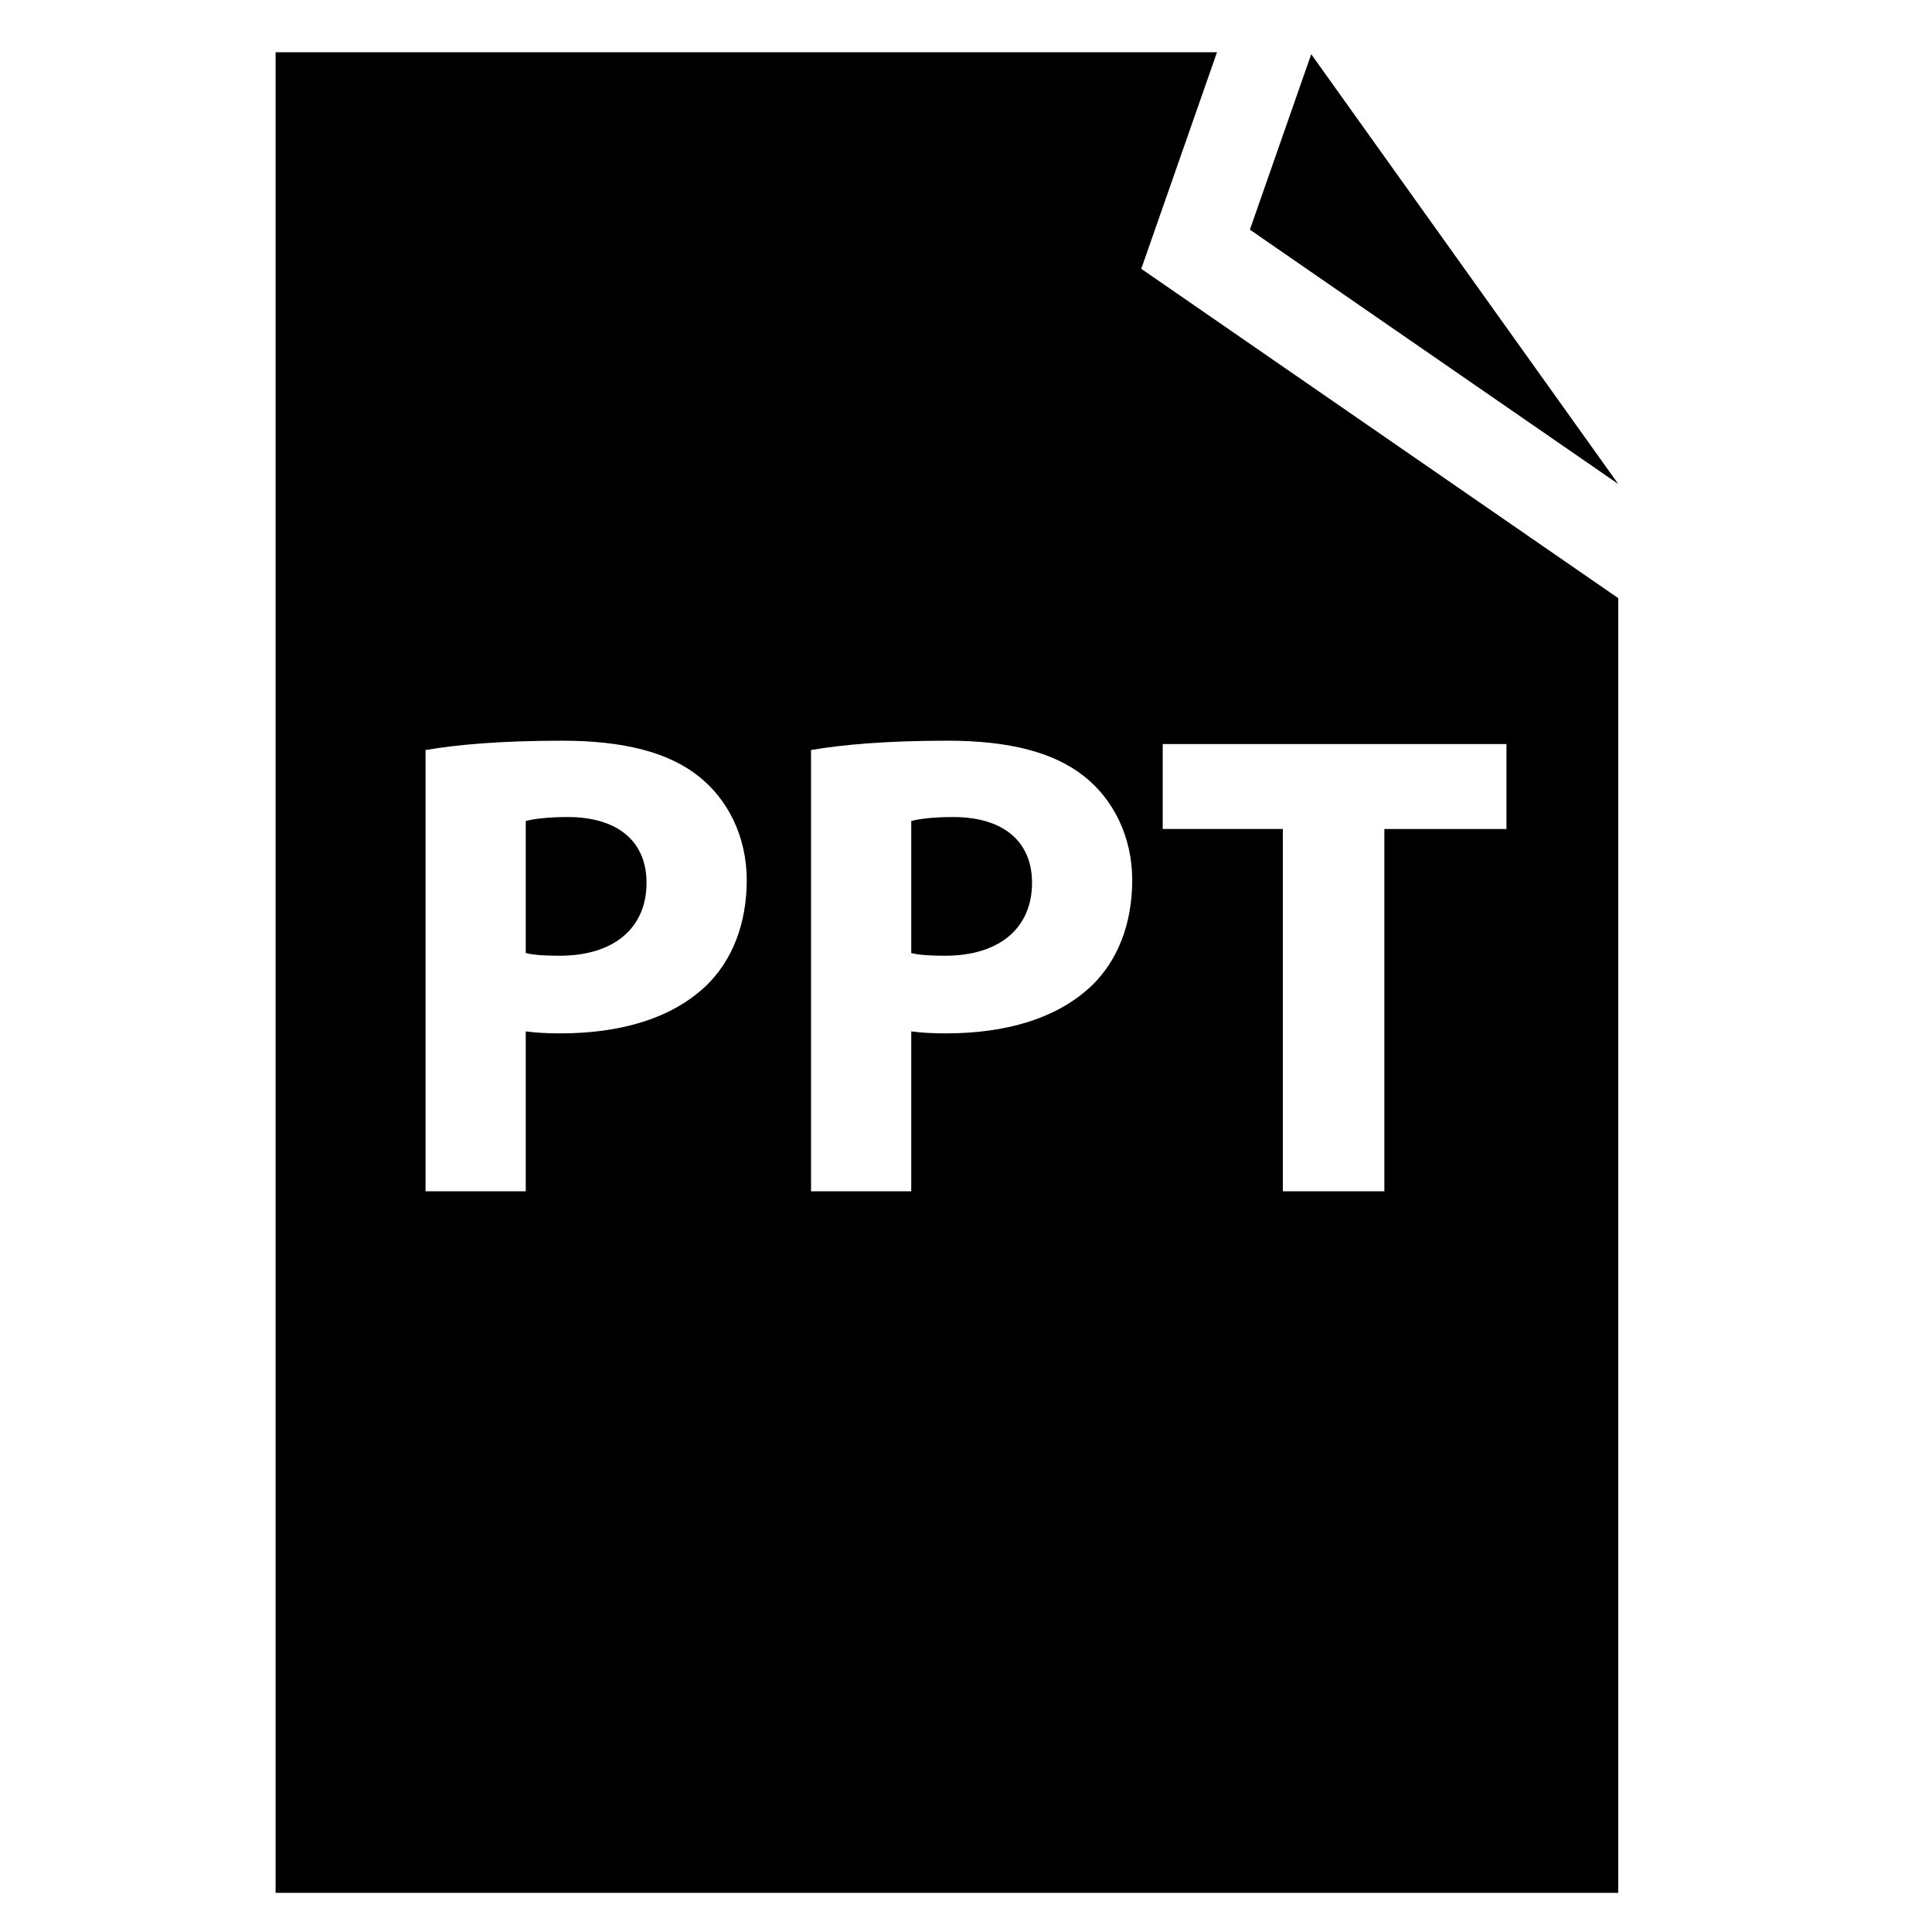 <?xml version="1.0" encoding="utf-8"?>
<!-- Generator: Adobe Illustrator 16.0.0, SVG Export Plug-In . SVG Version: 6.00 Build 0)  -->
<!DOCTYPE svg PUBLIC "-//W3C//DTD SVG 1.1//EN" "http://www.w3.org/Graphics/SVG/1.1/DTD/svg11.dtd">
<svg version="1.1" id="Layer_1" xmlns="http://www.w3.org/2000/svg" xmlns:xlink="http://www.w3.org/1999/xlink" x="0px" y="0px"
	 width="96px" height="96px" viewBox="0 0 96 96" enable-background="new 0 0 96 96" xml:space="preserve">
<g>
	<path d="M47.357,40.598c-1.023,0-1.714,0.099-2.078,0.198v6.562c0.429,0.099,0.956,0.132,1.682,0.132
		c2.671,0,4.32-1.352,4.32-3.627C51.281,41.817,49.864,40.598,47.357,40.598z"/>
	<path d="M28.202,40.598c-1.023,0-1.714,0.099-2.078,0.198v6.562c0.429,0.099,0.956,0.132,1.682,0.132
		c2.671,0,4.32-1.352,4.32-3.627C32.126,41.817,30.708,40.598,28.202,40.598z"/>
	<path d="M60.472,2.596H13.694v91.458H80.41V29.722L56.709,13.357L60.472,2.596z M57.774,36.971h17.081v4.221h-6.067v18.004h-5.045
		V41.191h-5.968V36.971z M35.06,49.006c-1.714,1.615-4.252,2.342-7.22,2.342c-0.661,0-1.253-0.034-1.716-0.099v7.947h-4.979V37.268
		c1.55-0.265,3.726-0.463,6.792-0.463c3.1,0,5.309,0.594,6.794,1.782c1.417,1.121,2.374,2.967,2.374,5.144
		C37.105,45.907,36.379,47.752,35.06,49.006z M54.215,49.006c-1.714,1.615-4.253,2.342-7.22,2.342c-0.661,0-1.253-0.034-1.716-0.099
		v7.947H40.3V37.268c1.55-0.265,3.726-0.463,6.793-0.463c3.099,0,5.308,0.594,6.792,1.782c1.418,1.121,2.374,2.967,2.374,5.144
		C56.26,45.907,55.536,47.752,54.215,49.006z"/>
	<polygon points="65.154,2.693 62.106,11.412 80.41,24.05 	"/>
</g>
</svg>
